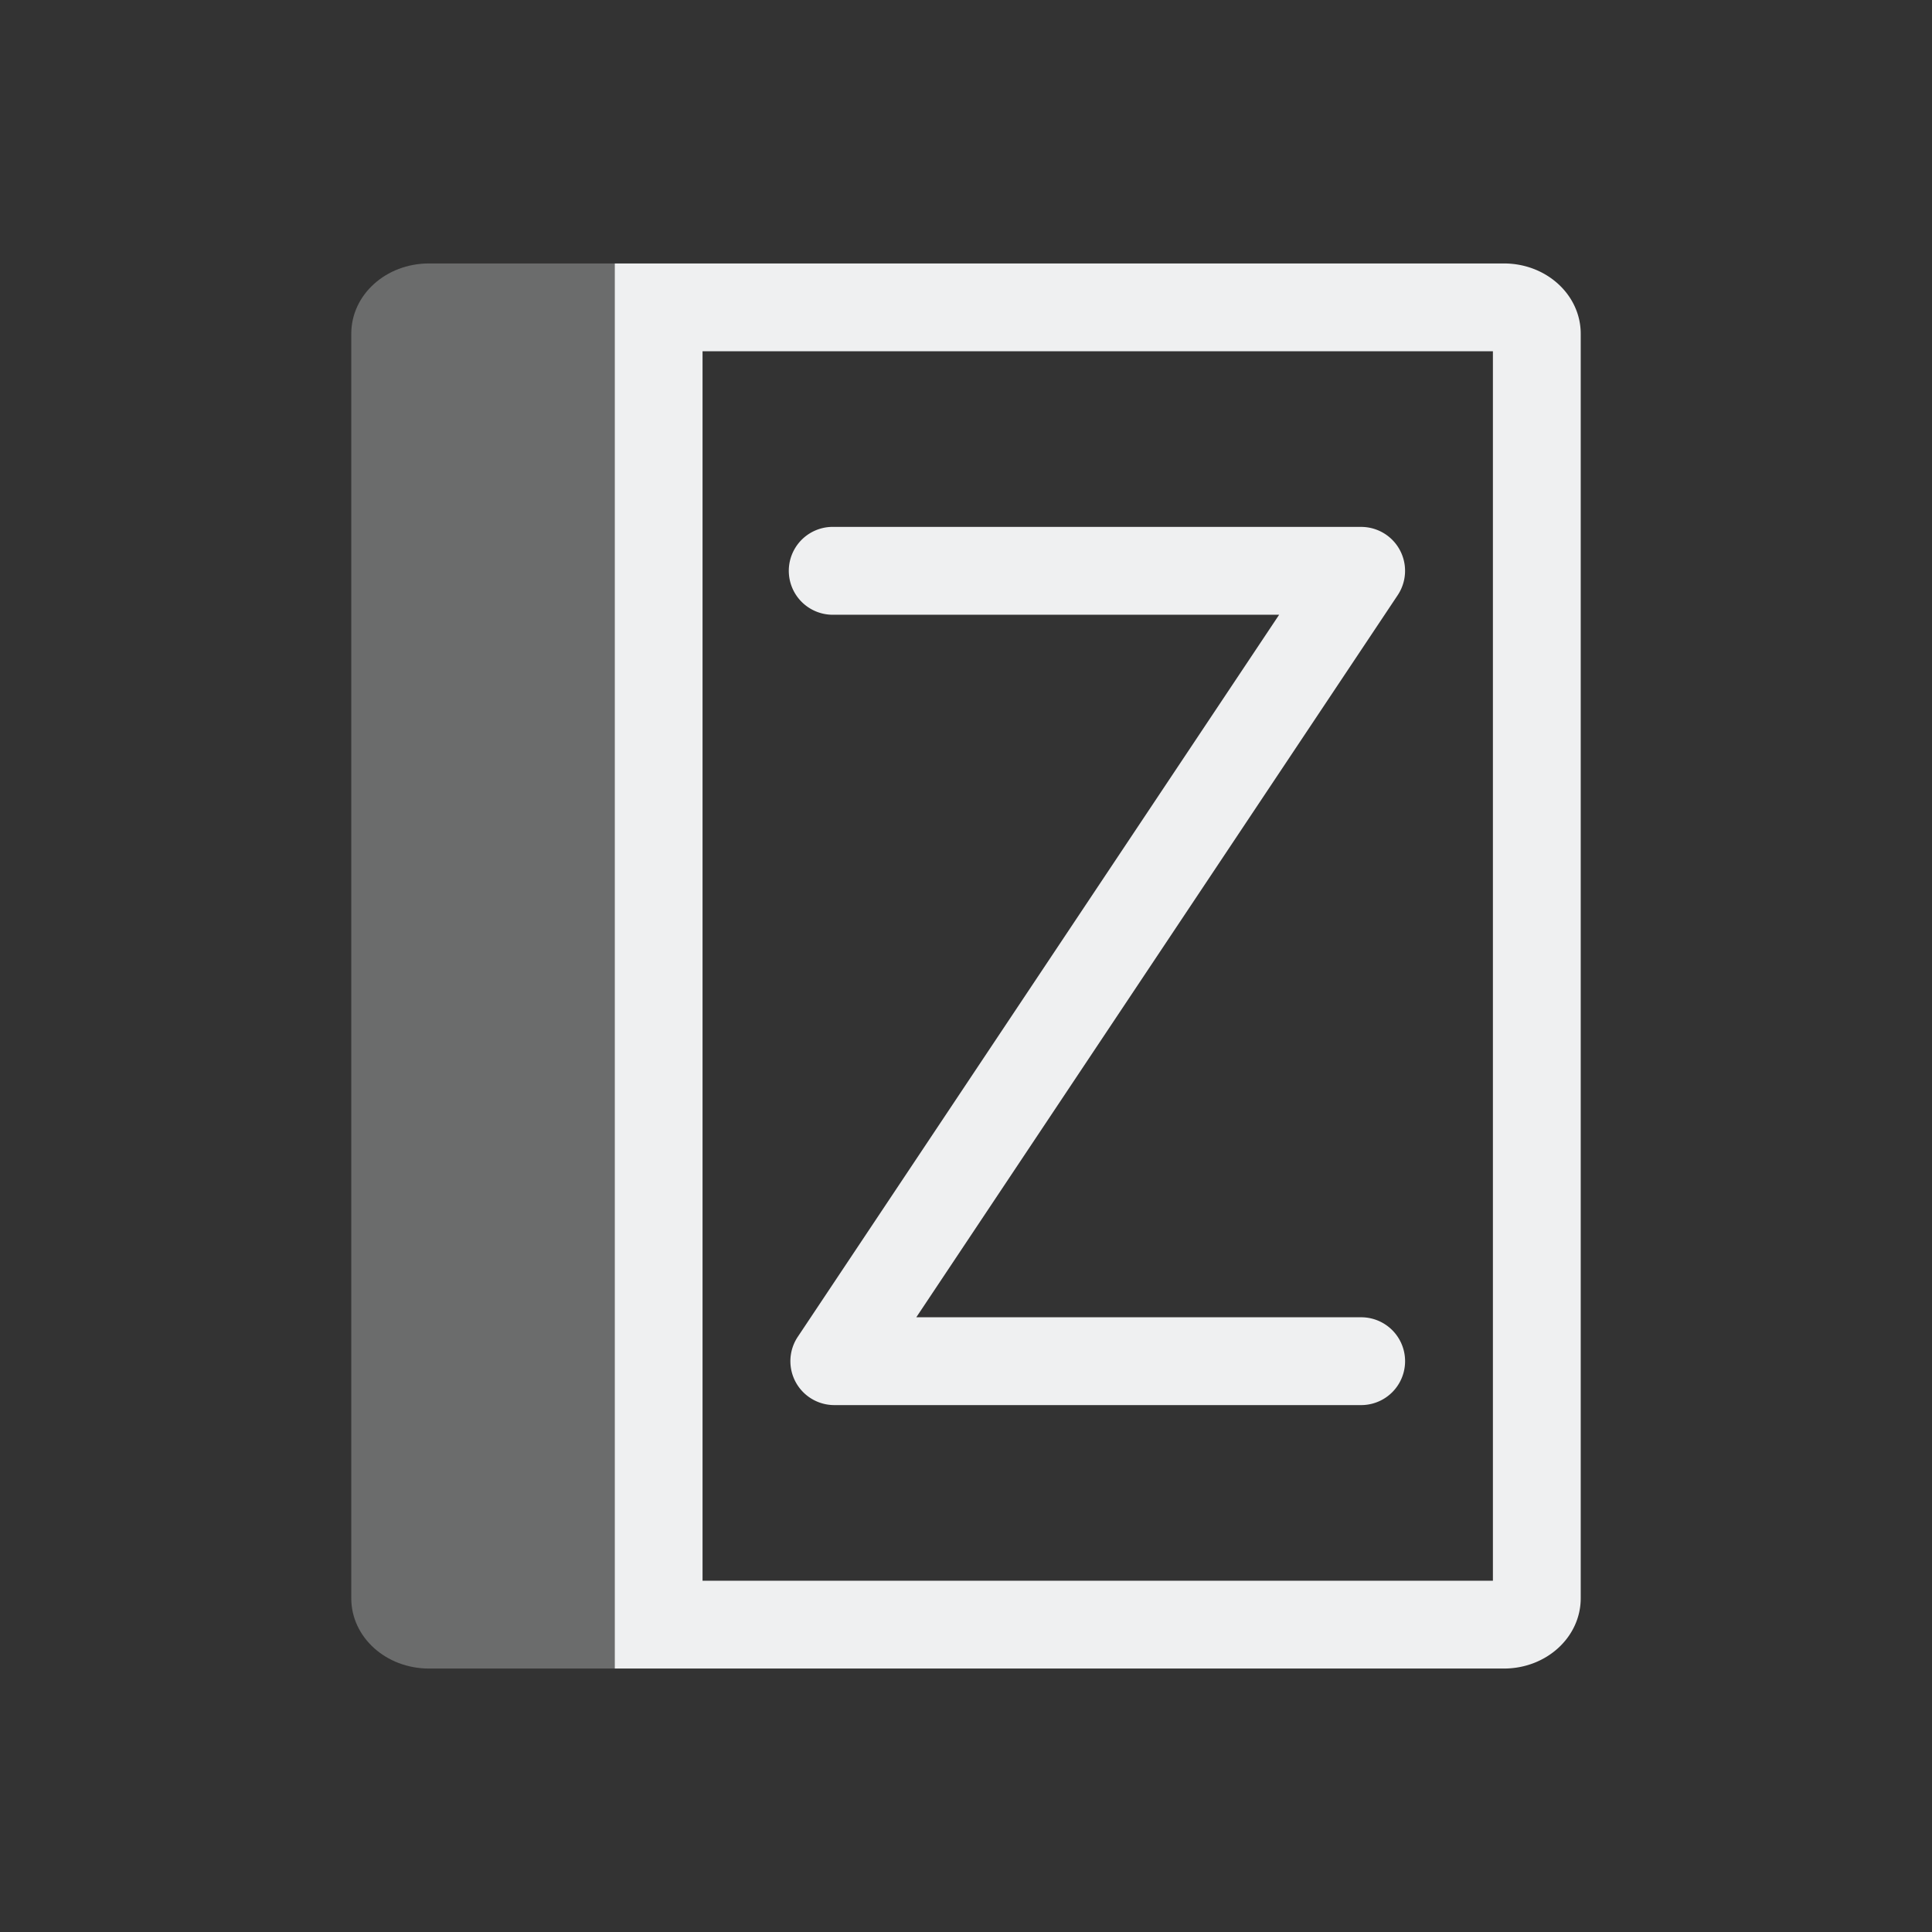 <?xml version="1.0" encoding="UTF-8" standalone="no"?>
<svg
   xmlns:dc="http://purl.org/dc/elements/1.1/"
   xmlns:cc="http://creativecommons.org/ns#"
   xmlns:rdf="http://www.w3.org/1999/02/22-rdf-syntax-ns#"
   xmlns:svg="http://www.w3.org/2000/svg"
   xmlns="http://www.w3.org/2000/svg"
   xmlns:sodipodi="http://sodipodi.sourceforge.net/DTD/sodipodi-0.dtd"
   xmlns:inkscape="http://www.inkscape.org/namespaces/inkscape"
   width="22"
   height="22"
   version="1.1"
   id="svg9"
   sodipodi:docname="zeal-panel.svg"
   inkscape:version="0.92.3 (2405546, 2018-03-11)">
  <rect width="100%" height="100%" fill="#333333" stroke="none"/>
  <sodipodi:namedview
     pagecolor="#ffffff"
     bordercolor="#666666"
     borderopacity="1"
     objecttolerance="10"
     gridtolerance="10"
     guidetolerance="10"
     inkscape:pageopacity="0"
     inkscape:pageshadow="2"
     inkscape:window-width="1920"
     inkscape:window-height="1020"
     id="namedview11"
     showgrid="false"
     inkscape:zoom="21.46"
     inkscape:cx="11"
     inkscape:cy="11"
     inkscape:window-x="0"
     inkscape:window-y="30"
     inkscape:window-maximized="1"
     inkscape:current-layer="svg9" />
  <defs
     id="defs3">
    <style
       id="current-color-scheme"
       type="text/css">
   .ColorScheme-Text { color:#eff0f1; } .ColorScheme-Highlight { color:#3daee9; }
  </style>
  </defs>
  <path
     style="opacity:0.3;fill:currentColor"
     class="ColorScheme-Text"
     d="m 4.885,3 c -0.491,0 -0.885,0.357 -0.885,0.8 l 0,14.4 C 4,18.643 4.395,19 4.885,19 l 2.115,0 0,-16 z"
     id="path5" />
  <path
     style="fill:#eff0f1;fill-opacity:1"
     d="M 7 3 L 7 19 L 17.125 19 C 17.61 19 18 18.642 18 18.199 L 18 3.801 C 18 3.358 17.61 3 17.125 3 L 10.99 3 L 7 3 z M 8 4 L 10.99 4 L 17 4 L 17 18 L 8 18 L 8 4 z M 9.465 6 A 0.5 0.5 0 0 0 9.5 7 L 14.566 7 L 9.084 15.223 A 0.5 0.5 0 0 0 9.5 16 L 15.5 16 A 0.5 0.5 0 1 0 15.5 15 L 10.434 15 L 15.916 6.777 A 0.5 0.5 0 0 0 15.5 6 L 9.5 6 A 0.5 0.5 0 0 0 9.465 6 z "
     id="path822" />
</svg>
